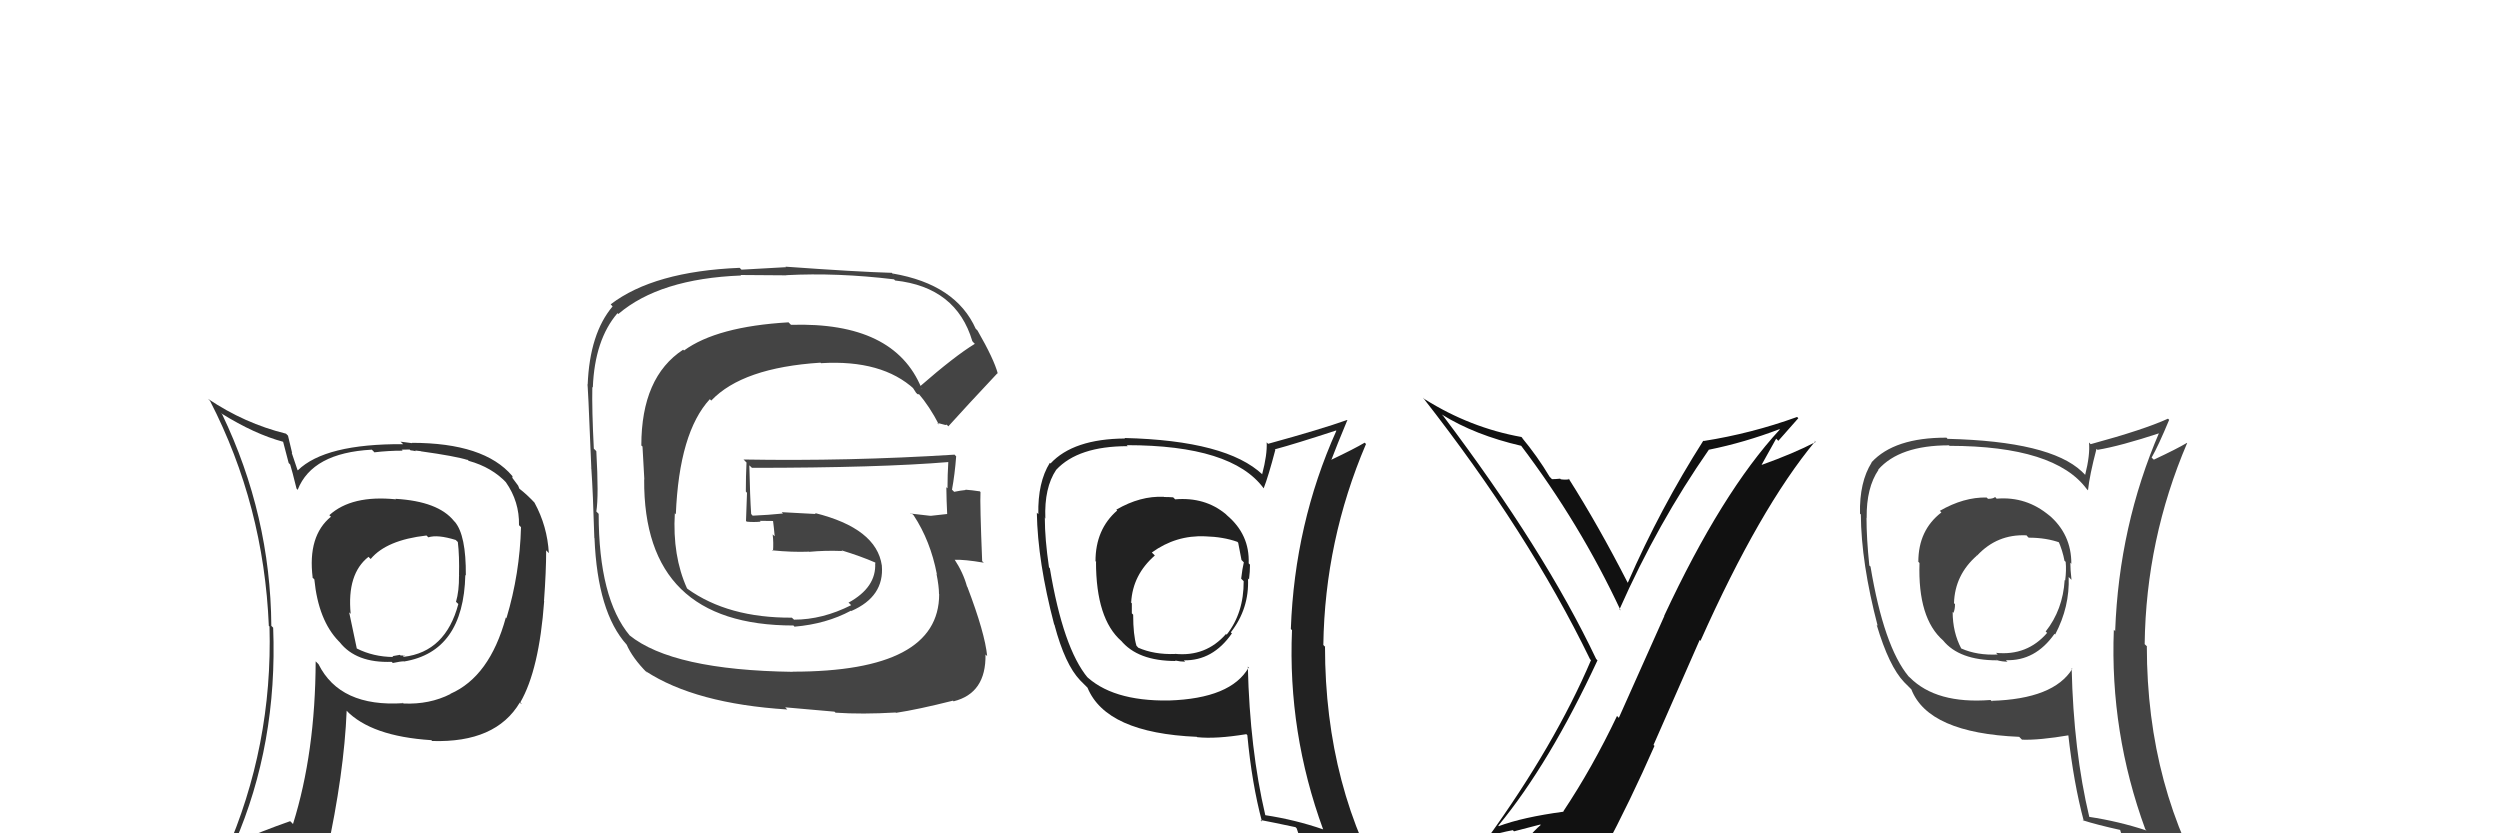 <svg xmlns="http://www.w3.org/2000/svg" width="150" height="50" viewBox="0,0,150,50"><path fill="#444" d="M55.33 23.32L55.33 23.33L55.29 23.29Q53.66 19.30 47.46 19.49L47.35 19.38L47.31 19.34Q43.02 19.59 41.04 21.03L40.93 20.92L40.99 20.98Q38.48 22.62 38.48 26.73L38.55 26.79L38.66 28.77L38.65 28.76Q38.59 37.53 47.61 37.53L47.56 37.48L47.67 37.60Q49.57 37.44 51.06 36.64L51.11 36.70L51.08 36.66Q53.07 35.79 52.91 33.93L52.77 33.78L52.91 33.93Q52.59 31.70 48.89 30.78L48.95 30.84L46.90 30.73L46.98 30.81Q46.11 30.90 45.16 30.94L45.15 30.93L45.07 30.84Q45.00 29.82 44.96 27.92L45.14 28.09L45.11 28.07Q52.76 28.07 56.95 27.72L56.99 27.76L56.90 27.67Q56.85 28.50 56.85 29.30L56.80 29.25L56.78 29.23Q56.79 30.04 56.83 30.84L56.87 30.88L56.83 30.84Q55.84 30.95 55.84 30.95L55.82 30.93L55.83 30.95Q54.30 30.79 54.68 30.79L54.77 30.87L54.82 30.92Q55.83 32.46 56.21 34.44L56.27 34.50L56.19 34.43Q56.34 35.18 56.34 35.64L56.42 35.72L56.35 35.65Q56.35 40.30 47.56 40.30L47.63 40.37L47.57 40.31Q40.35 40.21 37.76 38.11L37.88 38.24L37.79 38.14Q35.92 35.90 35.92 30.83L35.86 30.77L35.78 30.69Q35.93 29.78 35.78 27.08L35.77 27.06L35.63 26.92Q35.51 24.59 35.54 23.22L35.61 23.29L35.57 23.25Q35.68 20.39 37.05 18.79L37.02 18.76L37.10 18.84Q39.58 16.72 44.46 16.53L44.44 16.50L47.19 16.52L47.18 16.51Q50.22 16.35 53.64 16.76L53.73 16.85L53.71 16.83Q57.38 17.23 58.34 20.47L58.40 20.54L58.49 20.63Q57.29 21.36 55.19 23.19ZM56.71 25.50L56.80 25.48L56.90 25.58Q57.98 24.38 59.84 22.40L59.84 22.39L59.87 22.42Q59.64 21.55 58.65 19.83L58.54 19.72L58.55 19.74Q57.36 17.06 53.56 16.41L53.66 16.52L53.51 16.37Q51.43 16.31 47.13 16.00L47.16 16.03L44.49 16.18L44.38 16.07Q39.23 16.28 36.64 18.26L36.79 18.42L36.76 18.38Q35.38 20.01 35.26 23.09L35.26 23.09L35.24 23.07Q35.26 22.63 35.48 28.11L35.41 28.04L35.48 28.10Q35.58 29.54 35.66 32.28L35.59 32.21L35.67 32.29Q35.85 36.74 37.60 38.68L37.56 38.64L37.59 38.66Q37.95 39.49 38.83 40.37L38.83 40.36L38.74 40.27Q41.72 42.22 47.24 42.57L47.11 42.44L50.07 42.70L50.13 42.76Q51.73 42.87 53.74 42.75L53.78 42.79L53.76 42.77Q55.08 42.57 57.18 42.04L57.27 42.13L57.21 42.08Q59.17 41.60 59.13 39.27L59.16 39.30L59.23 39.37Q59.10 37.99 58.04 35.21L58.02 35.19L58.02 35.19Q57.79 34.35 57.26 33.55L57.21 33.51L57.29 33.59Q57.84 33.56 59.02 33.76L59.01 33.74L58.93 33.67Q58.79 30.21 58.83 29.52L58.74 29.44L58.78 29.48Q58.33 29.41 57.92 29.38L58.00 29.46L57.94 29.40Q57.63 29.43 57.25 29.51L57.24 29.50L57.12 29.38Q57.29 28.45 57.37 27.38L57.24 27.25L57.26 27.28Q50.89 27.68 44.61 27.57L44.79 27.75L44.79 27.75Q44.75 28.58 44.75 29.49L44.82 29.57L44.76 31.26L44.81 31.30Q45.22 31.34 45.64 31.30L45.51 31.17L45.59 31.25Q46.02 31.26 46.48 31.26L46.49 31.28L46.37 31.15Q46.44 31.68 46.48 32.17L46.45 32.15L46.36 32.06Q46.42 32.57 46.38 33.07L46.46 33.15L46.33 33.02Q47.52 33.14 48.54 33.10L48.45 33.00L48.55 33.11Q49.49 33.02 50.52 33.06L50.62 33.16L50.49 33.02Q51.64 33.37 52.51 33.75L52.52 33.76L52.53 33.82L52.51 33.79Q52.59 35.24 50.91 36.16L50.96 36.20L51.07 36.31Q49.35 37.18 47.64 37.18L47.61 37.15L47.51 37.06Q43.69 37.08 41.25 35.33L41.40 35.47L41.22 35.30Q40.34 33.35 40.49 30.79L40.47 30.77L40.55 30.86Q40.75 25.95 42.59 23.95L42.67 24.03L42.68 24.03Q44.55 22.06 49.23 21.76L49.28 21.81L49.27 21.79Q52.93 21.57 54.87 23.36L54.70 23.19L54.76 23.25Q54.84 23.37 54.96 23.56L55.05 23.65L55.17 23.66L55.10 23.60Q55.77 24.38 56.34 25.48L56.23 25.37L56.69 25.49Z"/><path fill="#222" d="M70.36 29.81L70.45 29.90L70.39 29.84Q70.14 29.82 69.83 29.82L69.88 29.86L69.83 29.81Q68.42 29.74 66.98 30.58L67.02 30.62L67.03 30.63Q65.73 31.76 65.73 33.67L65.81 33.75L65.76 33.71Q65.76 37.13 67.28 38.46L67.36 38.53L67.24 38.41Q68.25 39.66 70.54 39.66L70.48 39.61L70.51 39.63Q70.81 39.70 71.11 39.70L71.04 39.63L71.03 39.62Q72.77 39.65 73.91 38.01L73.93 38.02L73.85 37.94Q74.96 36.51 74.88 34.72L74.84 34.67L74.94 34.77Q75.00 34.30 75.00 33.88L74.96 33.84L74.92 33.80Q74.99 32.08 73.62 30.92L73.55 30.85L73.55 30.85Q72.30 29.81 70.51 29.96ZM74.84 39.97L75.01 40.13L74.92 40.05Q73.86 41.91 70.13 42.03L70.11 42.01L70.13 42.03Q66.68 42.08 65.08 40.48L65.26 40.66L65.27 40.67Q63.79 38.89 62.99 34.09L62.93 34.03L62.94 34.04Q62.69 32.34 62.69 31.09L62.57 30.97L62.72 31.11Q62.65 29.26 63.37 28.19L63.34 28.16L63.37 28.19Q64.69 26.77 67.66 26.77L67.75 26.86L67.60 26.71Q73.92 26.71 75.82 29.30L75.99 29.46L75.82 29.30Q76.10 28.59 76.52 26.99L76.61 27.08L76.49 26.96Q77.72 26.63 80.16 25.83L80.19 25.86L80.18 25.85Q77.68 31.42 77.45 37.74L77.52 37.81L77.52 37.81Q77.26 43.95 79.39 49.77L79.35 49.73L79.38 49.76Q77.70 49.18 75.91 48.91L75.96 48.97L75.92 48.92Q74.99 44.95 74.87 40.00ZM75.73 49.31L75.65 49.22L75.63 49.20Q76.32 49.33 77.73 49.63L77.74 49.64L77.80 49.70Q78.03 50.43 78.60 51.83L78.51 51.74L78.66 51.90Q81.23 52.60 83.51 53.89L83.48 53.86L83.45 53.83Q79.50 47.32 79.50 38.79L79.53 38.83L79.40 38.70Q79.49 32.43 81.96 26.64L81.97 26.65L81.88 26.56Q81.26 26.93 79.89 27.58L79.82 27.51L79.89 27.57Q80.19 26.77 80.84 25.21L80.90 25.28L80.82 25.20Q79.28 25.75 76.08 26.63L76.05 26.59L76.00 26.54Q76.04 27.27 75.73 28.45L75.61 28.32L75.76 28.48Q73.60 26.43 67.47 26.28L67.59 26.39L67.51 26.31Q64.40 26.33 63.03 27.81L62.96 27.74L62.99 27.77Q62.26 28.94 62.30 30.85L62.18 30.73L62.21 30.76Q62.26 33.70 63.25 37.47L63.31 37.53L63.27 37.50Q63.90 39.87 64.81 40.82L64.88 40.89L65.35 41.36L65.25 41.26Q66.37 43.98 71.82 44.21L71.81 44.21L71.83 44.23Q72.95 44.35 74.78 44.05L74.84 44.11L74.84 44.11Q75.11 47.01 75.72 49.30ZM72.33 32.20L72.27 32.15L72.31 32.18Q73.40 32.21 74.24 32.51L74.16 32.43L74.29 32.56Q74.38 32.99 74.49 33.60L74.47 33.58L74.63 33.74Q74.54 34.11 74.47 34.72L74.51 34.76L74.62 34.87Q74.63 36.78 73.60 38.08L73.48 37.95L73.56 38.04Q72.35 39.42 70.49 39.23L70.42 39.16L70.50 39.24Q69.24 39.28 68.29 38.86L68.25 38.81L68.19 38.75Q67.99 38.10 67.99 36.88L67.88 36.77L67.91 36.80Q67.91 36.50 67.91 36.20L67.78 36.06L67.87 36.15Q67.96 34.49 69.29 33.33L69.15 33.19L69.11 33.15Q70.56 32.10 72.31 32.18Z"/><path fill="#333" d="M23.72 29.92L23.66 29.86L23.76 29.96Q21.10 29.69 19.76 30.91L19.82 30.97L19.86 31.00Q18.45 32.15 18.76 34.66L18.72 34.63L18.86 34.76Q19.10 37.21 20.32 38.47L20.25 38.40L20.38 38.53Q21.37 39.79 23.50 39.71L23.60 39.81L23.57 39.78Q24.04 39.68 24.23 39.68L24.38 39.82L24.24 39.69Q27.81 39.10 27.92 34.50L27.87 34.45L27.95 34.53Q27.97 32.11 27.29 31.31L27.37 31.40L27.24 31.26Q26.29 30.08 23.74 29.93ZM26.95 41.56L26.95 41.56L27.03 41.64Q25.77 42.28 24.21 42.21L24.11 42.11L24.20 42.19Q20.40 42.44 19.11 39.85L19.00 39.74L18.94 39.68Q18.92 45.17 17.58 49.44L17.48 49.34L17.41 49.27Q15.72 49.86 14.08 50.58L14.06 50.56L14.08 50.58Q16.66 44.63 16.39 37.66L16.28 37.55L16.28 37.55Q16.23 30.91 13.33 24.86L13.22 24.75L13.29 24.81Q15.28 26.05 17.00 26.51L16.98 26.48L17.32 27.78L17.41 27.87Q17.52 28.21 17.79 29.31L17.83 29.36L17.86 29.39Q18.73 27.17 22.31 26.98L22.43 27.10L22.46 27.14Q23.28 27.04 24.16 27.04L24.10 26.98L24.58 26.97L24.63 27.02Q24.76 27.03 24.95 27.07L24.91 27.03L25.25 27.07L25.26 27.08Q27.34 27.37 28.06 27.60L28.00 27.53L28.12 27.65Q29.53 28.04 30.41 28.99L30.35 28.93L30.35 28.93Q31.17 30.10 31.14 31.51L31.20 31.57L31.26 31.63Q31.19 34.41 30.39 37.08L30.48 37.17L30.35 37.05Q29.38 40.60 27.02 41.63ZM31.29 42.25L31.28 42.20L31.22 42.14Q32.35 40.18 32.65 36.07L32.79 36.21L32.64 36.06Q32.77 34.28 32.77 33.02L32.82 33.07L32.93 33.19Q32.84 31.57 32.07 30.16L32.03 30.12L32.12 30.21Q31.64 29.69 31.15 29.31L31.16 29.32L31.09 29.14L30.74 28.67L30.75 28.57L30.73 28.55Q29.05 26.57 24.71 26.57L24.73 26.59L24.03 26.50L24.19 26.65Q19.51 26.62 17.87 28.22L17.77 28.12L17.85 28.20Q17.66 27.66 17.50 27.16L17.53 27.19L17.28 26.14L17.16 26.02Q14.68 25.41 12.48 23.93L12.53 23.98L12.60 24.05Q15.83 30.32 16.13 37.56L16.14 37.56L16.17 37.59Q16.37 44.76 13.52 51.23L13.55 51.27L15.47 50.33L15.53 50.39Q15.17 51.02 14.49 52.59L14.64 52.74L14.51 52.61Q17.35 51.68 19.67 51.34L19.56 51.22L19.59 51.25Q20.65 46.38 20.80 42.64L20.89 42.73L20.77 42.62Q22.27 44.18 25.88 44.41L25.92 44.45L25.93 44.46Q29.75 44.58 31.19 42.15L31.38 42.34ZM25.67 32.21L25.55 32.09L25.70 32.24Q26.25 32.06 27.35 32.40L27.27 32.33L27.47 32.52Q27.57 33.35 27.54 34.53L27.59 34.58L27.54 34.54Q27.55 35.46 27.36 36.11L27.36 36.11L27.50 36.24Q26.74 39.11 24.23 39.41L24.14 39.32L24.30 39.37L24.27 39.34Q24.16 39.30 24.05 39.34L24.00 39.29L23.54 39.37L23.60 39.42Q22.40 39.41 21.41 38.91L21.41 38.92L20.95 36.74L21.04 36.83Q20.81 34.43 22.11 33.41L22.20 33.50L22.24 33.54Q23.19 32.40 25.59 32.13Z"/><path fill="#444" d="M119.85 29.97L119.76 29.88L119.71 29.82Q119.58 29.93 119.28 29.93L119.17 29.82L119.20 29.85Q117.83 29.82 116.39 30.65L116.47 30.73L116.48 30.75Q115.10 31.81 115.10 33.71L115.00 33.60L115.17 33.78Q115.06 37.10 116.59 38.43L116.52 38.36L116.58 38.42Q117.55 39.62 119.83 39.62L119.74 39.53L119.84 39.62Q120.14 39.70 120.45 39.70L120.36 39.62L120.36 39.61Q122.12 39.67 123.27 38.03L123.25 38.01L123.31 38.07Q124.19 36.40 124.12 34.62L124.20 34.70L124.29 34.79Q124.22 34.18 124.22 33.76L124.28 33.83L124.28 33.83Q124.29 32.05 122.92 30.89L122.82 30.78L122.98 30.95Q121.59 29.77 119.80 29.92ZM124.17 39.96L124.16 39.95L124.34 40.13Q123.22 41.94 119.49 42.05L119.62 42.19L119.43 42.00Q116.18 42.25 114.59 40.65L114.49 40.56L114.52 40.59Q113.03 38.79 112.23 33.99L112.19 33.96L112.16 33.93Q111.99 32.31 111.99 31.06L112.04 31.10L112.00 31.06Q111.98 29.26 112.71 28.19L112.68 28.17L112.69 28.18Q113.97 26.72 116.94 26.72L117.02 26.79L116.97 26.75Q123.30 26.76 125.21 29.35L125.21 29.35L125.28 29.42Q125.37 28.53 125.79 26.93L125.89 27.02L125.85 26.99Q127.20 26.77 129.63 25.97L129.53 25.87L129.57 25.91Q127.14 31.54 126.91 37.86L126.96 37.91L126.83 37.79Q126.59 43.94 128.72 49.76L128.78 49.82L128.79 49.83Q127.13 49.28 125.34 49.01L125.31 48.98L125.36 49.03Q124.41 45.04 124.30 40.09ZM124.91 49.15L124.97 49.22L124.98 49.22Q125.82 49.49 127.23 49.80L127.23 49.80L127.20 49.77Q127.39 50.45 127.96 51.86L127.87 51.77L127.95 51.85Q130.45 52.48 132.73 53.77L132.75 53.80L132.87 53.91Q128.81 47.31 128.81 38.78L128.85 38.81L128.68 38.65Q128.76 32.36 131.23 26.58L131.17 26.52L131.22 26.57Q130.60 26.94 129.23 27.58L129.10 27.46L129.10 27.45Q129.50 26.75 130.15 25.19L130.16 25.20L130.08 25.12Q128.64 25.78 125.44 26.65L125.47 26.68L125.34 26.55Q125.41 27.31 125.11 28.49L125.10 28.48L124.91 28.29Q122.99 26.48 116.86 26.33L116.90 26.38L116.79 26.26Q113.66 26.25 112.29 27.74L112.35 27.80L112.30 27.75Q111.56 28.92 111.60 30.82L111.64 30.86L111.65 30.86Q111.67 33.78 112.66 37.55L112.75 37.64L112.60 37.49Q113.34 39.98 114.25 40.93L114.17 40.85L114.63 41.31L114.68 41.36Q115.70 43.98 121.15 44.21L121.20 44.26L121.32 44.38Q122.34 44.42 124.17 44.11L124.00 43.93L124.09 44.03Q124.42 46.99 125.03 49.27ZM121.55 32.08L121.65 32.19L121.72 32.26Q122.79 32.26 123.63 32.57L123.51 32.45L123.48 32.41Q123.76 33.04 123.87 33.65L123.84 33.62L123.94 33.71Q123.99 34.22 123.91 34.83L123.89 34.81L123.88 34.80Q123.77 36.59 122.74 37.89L122.94 38.08L122.83 37.97Q121.63 39.36 119.76 39.17L119.79 39.20L119.86 39.27Q118.63 39.33 117.68 38.91L117.53 38.77L117.68 38.92Q117.16 37.94 117.16 36.72L117.24 36.80L117.21 36.76Q117.30 36.56 117.30 36.25L117.11 36.06L117.24 36.19Q117.29 34.49 118.62 33.33L118.55 33.25L118.63 33.33Q119.83 32.04 121.58 32.12Z"/><path fill="#111" d="M89.94 49.58L89.96 49.61L89.90 49.54Q92.96 45.83 95.85 39.62L95.77 39.54L95.77 39.54Q92.67 33.01 86.58 24.94L86.64 25.01L86.51 24.87Q88.50 26.11 91.28 26.75L91.28 26.75L91.25 26.72Q94.80 31.41 97.24 36.63L97.30 36.69L97.17 36.56Q99.46 31.39 102.54 26.97L102.52 26.95L102.55 26.98Q104.67 26.55 106.77 25.75L106.75 25.73L106.79 25.77Q103.31 29.53 99.85 36.95L99.86 36.96L97.13 43.07L97.02 42.96Q95.55 46.05 93.80 48.68L93.92 48.81L93.82 48.70Q91.37 49.03 89.92 49.57ZM96.15 50.96L96.19 51.00L96.23 51.04Q97.83 48.03 99.27 44.75L99.21 44.70L101.98 38.40L102.03 38.45Q105.59 30.48 108.91 26.48L108.84 26.42L108.94 26.52Q107.61 27.21 105.71 27.89L105.70 27.88L106.57 26.32L106.70 26.45Q107.29 25.78 107.90 25.09L107.84 25.03L107.82 25.02Q105.08 26.01 102.22 26.46L102.22 26.46L102.20 26.44Q99.61 30.51 97.67 34.96L97.64 34.94L97.66 34.96Q95.90 31.52 94.11 28.70L94.22 28.82L94.15 28.75Q94.01 28.80 93.65 28.76L93.59 28.70L93.61 28.72Q93.31 28.75 93.12 28.75L92.98 28.61L92.98 28.61Q92.24 27.37 91.29 26.23L91.43 26.36L91.29 26.22Q88.22 25.67 85.48 23.95L85.49 23.97L85.37 23.85Q91.70 31.93 95.40 39.55L95.45 39.60L95.46 39.61Q93.30 44.68 89.23 50.32L89.07 50.17L89.13 50.22Q89.97 49.96 90.77 49.81L90.84 49.88L92.42 49.47L92.44 49.50Q91.72 50.11 90.54 51.75L90.70 51.90L90.64 51.84Q92.82 51.13 96.10 50.91Z"/></svg>